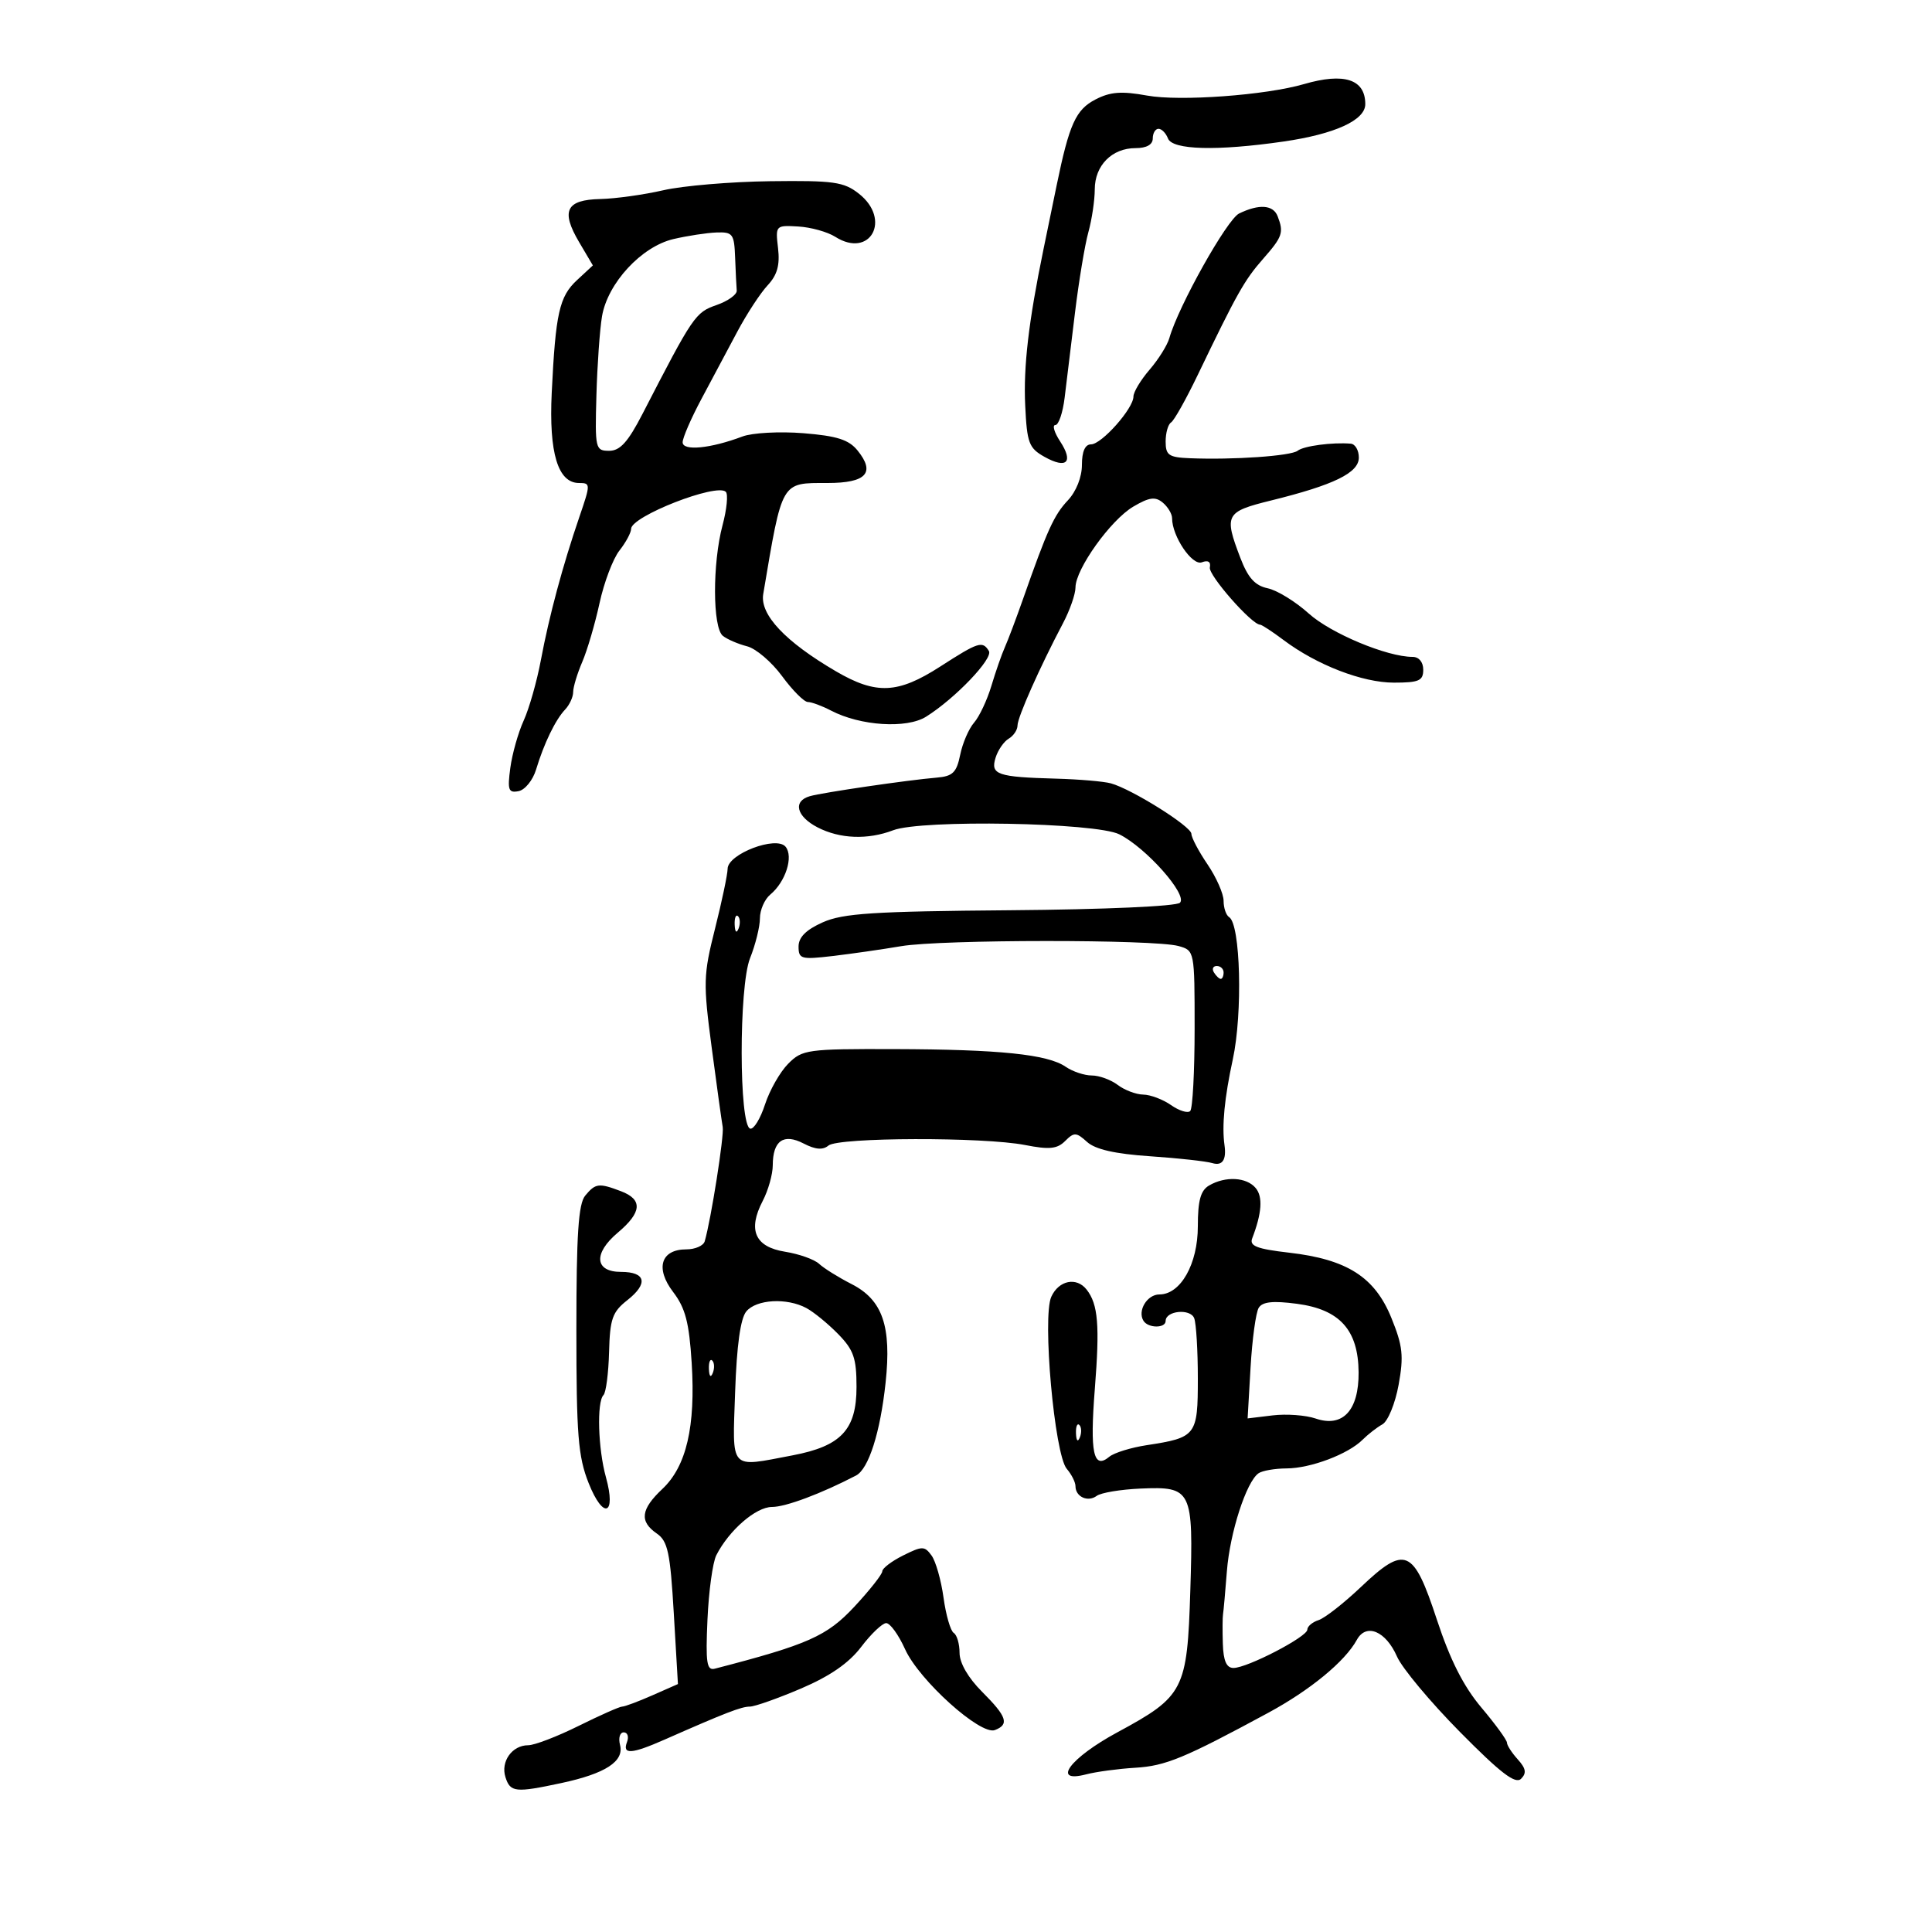 <svg xmlns="http://www.w3.org/2000/svg" width="300" height="300" viewBox="0 0 300 300" version="1.1">
	<path d="M 202.485 13.058 C 196.524 14.793, 183.213 15.766, 178.115 14.839 C 174.158 14.120, 172.415 14.251, 170.111 15.442 C 167.048 17.027, 166.040 19.250, 164.082 28.750 C 163.487 31.638, 162.560 36.138, 162.023 38.750 C 159.718 49.960, 158.906 56.905, 159.193 62.966 C 159.470 68.798, 159.764 69.581, 162.193 70.940 C 165.639 72.867, 166.737 71.774, 164.612 68.531 C 163.700 67.139, 163.369 66, 163.876 66 C 164.384 66, 165.032 64.088, 165.317 61.750 C 165.602 59.413, 166.325 53.478, 166.923 48.562 C 167.521 43.646, 168.455 38.021, 168.999 36.062 C 169.544 34.103, 169.991 31.107, 169.994 29.405 C 170.001 25.689, 172.661 23, 176.329 23 C 178.037 23, 179 22.459, 179 21.500 C 179 20.675, 179.402 20, 179.893 20 C 180.384 20, 181.045 20.675, 181.362 21.500 C 182.048 23.288, 188.964 23.472, 199.308 21.976 C 207.278 20.824, 212 18.665, 212 16.174 C 212 12.311, 208.730 11.240, 202.485 13.058 M 103 29.542 C 99.975 30.238, 95.573 30.851, 93.219 30.904 C 87.896 31.023, 87.055 32.733, 89.926 37.599 L 92.060 41.215 89.596 43.499 C 86.850 46.043, 86.269 48.637, 85.671 61 C 85.220 70.332, 86.633 75, 89.910 75 C 91.715 75, 91.717 75.154, 89.970 80.250 C 87.373 87.828, 85.275 95.630, 83.987 102.500 C 83.369 105.800, 82.167 110.026, 81.317 111.892 C 80.467 113.757, 79.533 117.065, 79.241 119.243 C 78.780 122.676, 78.951 123.156, 80.522 122.851 C 81.519 122.658, 82.742 121.150, 83.240 119.500 C 84.466 115.441, 86.240 111.775, 87.750 110.179 C 88.438 109.452, 89 108.230, 89 107.462 C 89 106.695, 89.636 104.590, 90.413 102.784 C 91.189 100.978, 92.397 96.868, 93.096 93.652 C 93.795 90.435, 95.184 86.764, 96.183 85.494 C 97.182 84.224, 98 82.705, 98 82.118 C 98 80.172, 111.305 74.971, 112.704 76.370 C 113.085 76.752, 112.858 79.081, 112.199 81.546 C 110.614 87.473, 110.644 97.474, 112.250 98.740 C 112.938 99.281, 114.625 100.008, 116 100.355 C 117.375 100.702, 119.824 102.789, 121.442 104.993 C 123.060 107.197, 124.860 109.003, 125.442 109.006 C 126.024 109.010, 127.647 109.611, 129.049 110.343 C 133.605 112.720, 140.781 113.180, 143.803 111.288 C 148.316 108.462, 154.264 102.237, 153.553 101.085 C 152.558 99.476, 151.938 99.675, 146 103.500 C 139.418 107.740, 136.058 107.894, 129.807 104.242 C 121.933 99.641, 117.976 95.439, 118.514 92.249 C 121.503 74.528, 121.229 75, 128.515 75 C 134.511 75, 135.968 73.417, 133.161 69.951 C 131.803 68.273, 129.962 67.686, 124.743 67.267 C 121.059 66.972, 116.815 67.202, 115.282 67.781 C 110.333 69.649, 106 70.070, 106 68.681 C 106 67.984, 107.312 64.957, 108.915 61.956 C 110.518 58.955, 113.027 54.250, 114.490 51.500 C 115.953 48.750, 118.068 45.515, 119.191 44.311 C 120.690 42.705, 121.122 41.171, 120.815 38.544 C 120.402 35.001, 120.434 34.966, 123.949 35.170 C 125.902 35.283, 128.490 36.004, 129.701 36.771 C 135.127 40.209, 138.474 34.091, 133.365 30.073 C 131.029 28.235, 129.469 28.016, 119.615 28.138 C 113.502 28.214, 106.025 28.846, 103 29.542 M 192.413 33.148 C 190.528 34.062, 182.968 47.562, 181.576 52.500 C 181.266 53.600, 179.884 55.807, 178.506 57.406 C 177.128 59.004, 176 60.882, 176 61.579 C 176 63.434, 171.058 69, 169.411 69 C 168.492 69, 168 70.110, 168 72.186 C 168 74.083, 167.118 76.310, 165.818 77.693 C 163.663 79.987, 162.637 82.245, 158.861 93 C 157.798 96.025, 156.527 99.400, 156.034 100.500 C 155.542 101.600, 154.601 104.300, 153.943 106.500 C 153.285 108.700, 152.076 111.269, 151.256 112.209 C 150.435 113.149, 149.464 115.399, 149.097 117.209 C 148.539 119.957, 147.939 120.541, 145.464 120.748 C 140.991 121.121, 127.738 123.060, 125.750 123.632 C 123.075 124.401, 123.663 126.774, 126.950 128.474 C 130.411 130.264, 134.745 130.430, 138.685 128.924 C 143.107 127.233, 170.128 127.718, 173.808 129.554 C 177.960 131.625, 184.452 138.948, 183.225 140.175 C 182.670 140.730, 171.514 141.224, 156.881 141.342 C 135.602 141.513, 130.894 141.817, 127.750 143.222 C 125.151 144.383, 124 145.538, 124 146.983 C 124 148.911, 124.399 149.022, 129.250 148.455 C 132.137 148.117, 136.945 147.427, 139.934 146.921 C 146.161 145.866, 179.246 145.849, 183 146.899 C 185.491 147.595, 185.500 147.643, 185.500 159.718 C 185.500 166.384, 185.192 172.146, 184.815 172.521 C 184.438 172.897, 183.100 172.483, 181.842 171.602 C 180.584 170.721, 178.643 169.986, 177.527 169.968 C 176.412 169.951, 174.626 169.276, 173.559 168.468 C 172.491 167.661, 170.679 167, 169.531 167 C 168.384 167, 166.557 166.390, 165.473 165.644 C 162.670 163.718, 155.203 162.948, 138.883 162.903 C 125.333 162.866, 124.576 162.971, 122.385 165.182 C 121.122 166.457, 119.504 169.300, 118.790 171.500 C 118.076 173.700, 117.043 175.389, 116.496 175.254 C 114.740 174.820, 114.715 153.169, 116.466 148.795 C 117.309 146.685, 118 143.899, 118 142.602 C 118 141.306, 118.722 139.646, 119.604 138.914 C 121.991 136.933, 123.246 133.002, 121.980 131.475 C 120.536 129.736, 113.007 132.604, 112.985 134.902 C 112.976 135.781, 112.096 139.966, 111.028 144.203 C 109.209 151.420, 109.177 152.588, 110.516 162.703 C 111.302 168.641, 112.070 174.175, 112.223 175 C 112.466 176.319, 110.408 189.389, 109.428 192.750 C 109.227 193.438, 107.946 194, 106.581 194 C 102.619 194, 101.709 196.930, 104.526 200.623 C 106.425 203.112, 107.011 205.352, 107.404 211.624 C 108.023 221.506, 106.589 227.684, 102.861 231.194 C 99.494 234.364, 99.258 236.244, 101.990 238.128 C 103.696 239.304, 104.073 241.071, 104.625 250.500 L 105.269 261.500 101.298 263.250 C 99.115 264.213, 97.004 265, 96.608 265 C 96.212 265, 93.167 266.350, 89.841 268 C 86.516 269.650, 82.996 271, 82.020 271 C 79.521 271, 77.716 273.529, 78.485 275.952 C 79.236 278.320, 80.023 278.403, 87.191 276.866 C 94.022 275.401, 96.944 273.500, 96.278 270.954 C 95.997 269.879, 96.255 269, 96.852 269 C 97.449 269, 97.678 269.675, 97.362 270.500 C 96.599 272.488, 98.059 272.392, 103.223 270.114 C 112.626 265.967, 115.125 265, 116.435 265 C 117.187 265, 120.759 263.739, 124.373 262.197 C 128.876 260.276, 131.819 258.241, 133.722 255.733 C 135.250 253.720, 136.994 252.056, 137.598 252.036 C 138.202 252.016, 139.525 253.838, 140.538 256.085 C 142.714 260.910, 152.256 269.500, 154.488 268.643 C 156.760 267.771, 156.352 266.552, 152.500 262.700 C 150.337 260.537, 149 258.230, 149 256.659 C 149 255.261, 148.592 253.866, 148.094 253.558 C 147.595 253.250, 146.883 250.783, 146.510 248.076 C 146.138 245.369, 145.301 242.427, 144.651 241.537 C 143.562 240.048, 143.211 240.048, 140.234 241.533 C 138.455 242.420, 137 243.526, 137 243.989 C 137 244.453, 135.047 246.929, 132.660 249.492 C 128.403 254.062, 125.469 255.366, 111 259.112 C 109.738 259.438, 109.556 258.229, 109.855 251.500 C 110.050 247.100, 110.667 242.600, 111.227 241.500 C 113.201 237.619, 117.373 234, 119.871 234 C 121.995 234, 127.466 231.954, 132.920 229.121 C 134.883 228.101, 136.686 222.445, 137.515 214.703 C 138.455 205.931, 137.046 201.847, 132.234 199.391 C 130.197 198.351, 127.929 196.938, 127.194 196.250 C 126.459 195.563, 124.084 194.717, 121.915 194.370 C 117.223 193.620, 116.073 191.007, 118.440 186.468 C 119.291 184.836, 119.990 182.353, 119.994 180.950 C 120.003 177.121, 121.668 175.946, 124.790 177.566 C 126.615 178.513, 127.769 178.607, 128.645 177.879 C 130.194 176.594, 152.719 176.535, 159.178 177.799 C 162.939 178.535, 164.159 178.413, 165.397 177.174 C 166.785 175.787, 167.123 175.801, 168.803 177.322 C 170.083 178.480, 173.151 179.177, 178.584 179.543 C 182.938 179.837, 187.287 180.315, 188.250 180.606 C 189.810 181.077, 190.465 180.108, 190.139 177.812 C 189.714 174.822, 190.136 170.463, 191.429 164.500 C 192.982 157.331, 192.626 143.505, 190.860 142.413 C 190.387 142.121, 190 140.985, 190 139.888 C 190 138.791, 188.875 136.238, 187.500 134.215 C 186.125 132.191, 185 130.060, 185 129.479 C 185 128.333, 175.753 122.533, 172.500 121.639 C 171.400 121.337, 167.575 121.008, 164 120.909 C 154.848 120.656, 153.777 120.287, 154.589 117.669 C 154.959 116.476, 155.878 115.140, 156.631 114.700 C 157.384 114.260, 158 113.336, 158 112.647 C 158 111.380, 161.460 103.600, 165.048 96.802 C 166.122 94.768, 167 92.258, 167 91.223 C 167 88.376, 172.462 80.737, 175.979 78.666 C 178.451 77.210, 179.392 77.081, 180.546 78.039 C 181.346 78.702, 182 79.796, 182 80.469 C 182 83.270, 185.121 87.891, 186.623 87.314 C 187.593 86.942, 188.046 87.234, 187.864 88.114 C 187.617 89.310, 194.370 97, 195.667 97 C 195.923 97, 197.566 98.076, 199.317 99.390 C 204.478 103.265, 211.565 106, 216.445 106 C 220.333 106, 221 105.707, 221 104 C 221 102.802, 220.333 102, 219.338 102 C 215.374 102, 206.632 98.345, 203.213 95.259 C 201.171 93.415, 198.305 91.655, 196.845 91.347 C 194.866 90.930, 193.785 89.726, 192.595 86.611 C 190.043 79.928, 190.293 79.462, 197.347 77.721 C 207.153 75.301, 211 73.422, 211 71.051 C 211 69.923, 210.438 68.952, 209.750 68.894 C 206.896 68.652, 202.433 69.245, 201.500 69.989 C 200.479 70.805, 191.496 71.429, 184.750 71.153 C 181.483 71.020, 181 70.686, 181 68.559 C 181 67.216, 181.380 65.883, 181.844 65.596 C 182.309 65.309, 184.158 62.020, 185.953 58.287 C 192.086 45.534, 193.226 43.507, 196.112 40.220 C 199.154 36.755, 199.370 36.127, 198.393 33.582 C 197.710 31.803, 195.514 31.643, 192.413 33.148 M 104.569 37.122 C 99.603 38.286, 94.350 43.970, 93.480 49.118 C 93.133 51.174, 92.741 56.714, 92.610 61.428 C 92.380 69.690, 92.451 70, 94.593 70 C 96.288 70, 97.518 68.635, 99.778 64.250 C 107.629 49.018, 107.970 48.517, 111.260 47.369 C 113.042 46.747, 114.455 45.734, 114.400 45.119 C 114.345 44.503, 114.233 42.200, 114.150 40 C 114.012 36.313, 113.785 36.008, 111.250 36.100 C 109.737 36.156, 106.731 36.616, 104.569 37.122 M 114.079 143.583 C 114.127 144.748, 114.364 144.985, 114.683 144.188 C 114.972 143.466, 114.936 142.603, 114.604 142.271 C 114.272 141.939, 114.036 142.529, 114.079 143.583 M 188.500 151 C 188.840 151.550, 189.316 152, 189.559 152 C 189.802 152, 190 151.550, 190 151 C 190 150.450, 189.523 150, 188.941 150 C 188.359 150, 188.160 150.450, 188.500 151 M 187.750 184.080 C 186.431 184.849, 186 186.407, 186 190.415 C 186 196.263, 183.330 201, 180.034 201 C 178.126 201, 176.592 203.531, 177.556 205.090 C 178.277 206.258, 181 206.279, 181 205.117 C 181 203.519, 184.844 203.151, 185.435 204.692 C 185.746 205.501, 186 209.711, 186 214.047 C 186 222.919, 185.764 223.226, 178.050 224.407 C 175.602 224.781, 172.995 225.589, 172.257 226.201 C 169.784 228.254, 169.219 225.615, 170.003 215.683 C 170.785 205.772, 170.518 202.532, 168.733 200.250 C 167.165 198.246, 164.410 198.804, 163.245 201.362 C 161.819 204.491, 163.740 225.852, 165.647 228.079 C 166.391 228.947, 167 230.158, 167 230.770 C 167 232.422, 168.915 233.300, 170.294 232.280 C 170.957 231.789, 174.014 231.278, 177.087 231.145 C 185.078 230.799, 185.321 231.296, 184.832 246.970 C 184.350 262.458, 183.869 263.392, 173.499 268.998 C 166.145 272.972, 163.193 276.947, 168.651 275.523 C 170.218 275.115, 173.658 274.652, 176.295 274.495 C 180.988 274.216, 183.904 273.011, 196.917 265.971 C 203.454 262.435, 208.857 257.987, 210.688 254.636 C 212.136 251.987, 215.187 253.259, 216.931 257.238 C 217.718 259.032, 222.112 264.295, 226.697 268.934 C 233.021 275.333, 235.312 277.088, 236.193 276.207 C 237.073 275.327, 236.948 274.600, 235.676 273.195 C 234.754 272.176, 234 271.009, 234 270.601 C 234 270.193, 232.214 267.740, 230.030 265.151 C 227.248 261.851, 225.177 257.759, 223.108 251.471 C 219.474 240.428, 218.216 239.891, 211.311 246.440 C 208.665 248.950, 205.713 251.258, 204.750 251.569 C 203.787 251.880, 203 252.547, 203 253.051 C 203 254.163, 193.678 259, 191.533 259 C 190.449 259, 189.965 257.901, 189.882 255.250 C 189.816 253.188, 189.829 251.124, 189.910 250.665 C 189.990 250.207, 190.261 247.197, 190.511 243.977 C 190.979 237.967, 193.533 230.070, 195.431 228.765 C 196.019 228.361, 197.977 228.024, 199.782 228.015 C 203.521 227.998, 209.344 225.799, 211.584 223.558 C 212.417 222.726, 213.801 221.651, 214.659 221.171 C 215.519 220.690, 216.648 217.935, 217.177 215.028 C 217.991 210.548, 217.822 208.991, 216.047 204.629 C 213.469 198.294, 209.165 195.550, 200.184 194.516 C 195.180 193.939, 193.986 193.479, 194.438 192.301 C 195.941 188.385, 196.120 185.849, 194.989 184.487 C 193.572 182.780, 190.299 182.596, 187.750 184.080 M 90.872 185.654 C 89.815 186.929, 89.500 191.690, 89.500 206.404 C 89.500 222.831, 89.766 226.170, 91.404 230.296 C 93.675 236.019, 95.734 235.308, 94.086 229.370 C 92.864 224.971, 92.649 217.685, 93.709 216.625 C 94.098 216.235, 94.488 213.234, 94.575 209.957 C 94.712 204.782, 95.086 203.720, 97.413 201.889 C 100.696 199.307, 100.293 197.500, 96.434 197.500 C 92.336 197.500, 92.097 194.631, 95.926 191.409 C 99.673 188.256, 99.830 186.266, 96.435 184.975 C 92.989 183.665, 92.470 183.728, 90.872 185.654 M 115.884 203.640 C 114.980 204.729, 114.397 208.931, 114.150 216.140 C 113.727 228.507, 113.149 227.868, 123.061 225.988 C 130.617 224.555, 133 222.007, 133 215.360 C 133 210.888, 132.557 209.616, 130.143 207.146 C 128.571 205.539, 126.351 203.723, 125.209 203.112 C 122.172 201.486, 117.449 201.754, 115.884 203.640 M 195.452 203.078 C 195.009 203.794, 194.441 207.951, 194.188 212.315 L 193.729 220.251 197.614 219.781 C 199.751 219.523, 202.758 219.743, 204.296 220.270 C 208.500 221.710, 211.010 219.009, 210.964 213.095 C 210.913 206.518, 208.038 203.326, 201.378 202.450 C 197.653 201.960, 196.037 202.131, 195.452 203.078 M 110.079 212.583 C 110.127 213.748, 110.364 213.985, 110.683 213.188 C 110.972 212.466, 110.936 211.603, 110.604 211.271 C 110.272 210.939, 110.036 211.529, 110.079 212.583 M 167.079 222.583 C 167.127 223.748, 167.364 223.985, 167.683 223.188 C 167.972 222.466, 167.936 221.603, 167.604 221.271 C 167.272 220.939, 167.036 221.529, 167.079 222.583" stroke="none" fill="black" fill-rule="evenodd"/>
</svg>